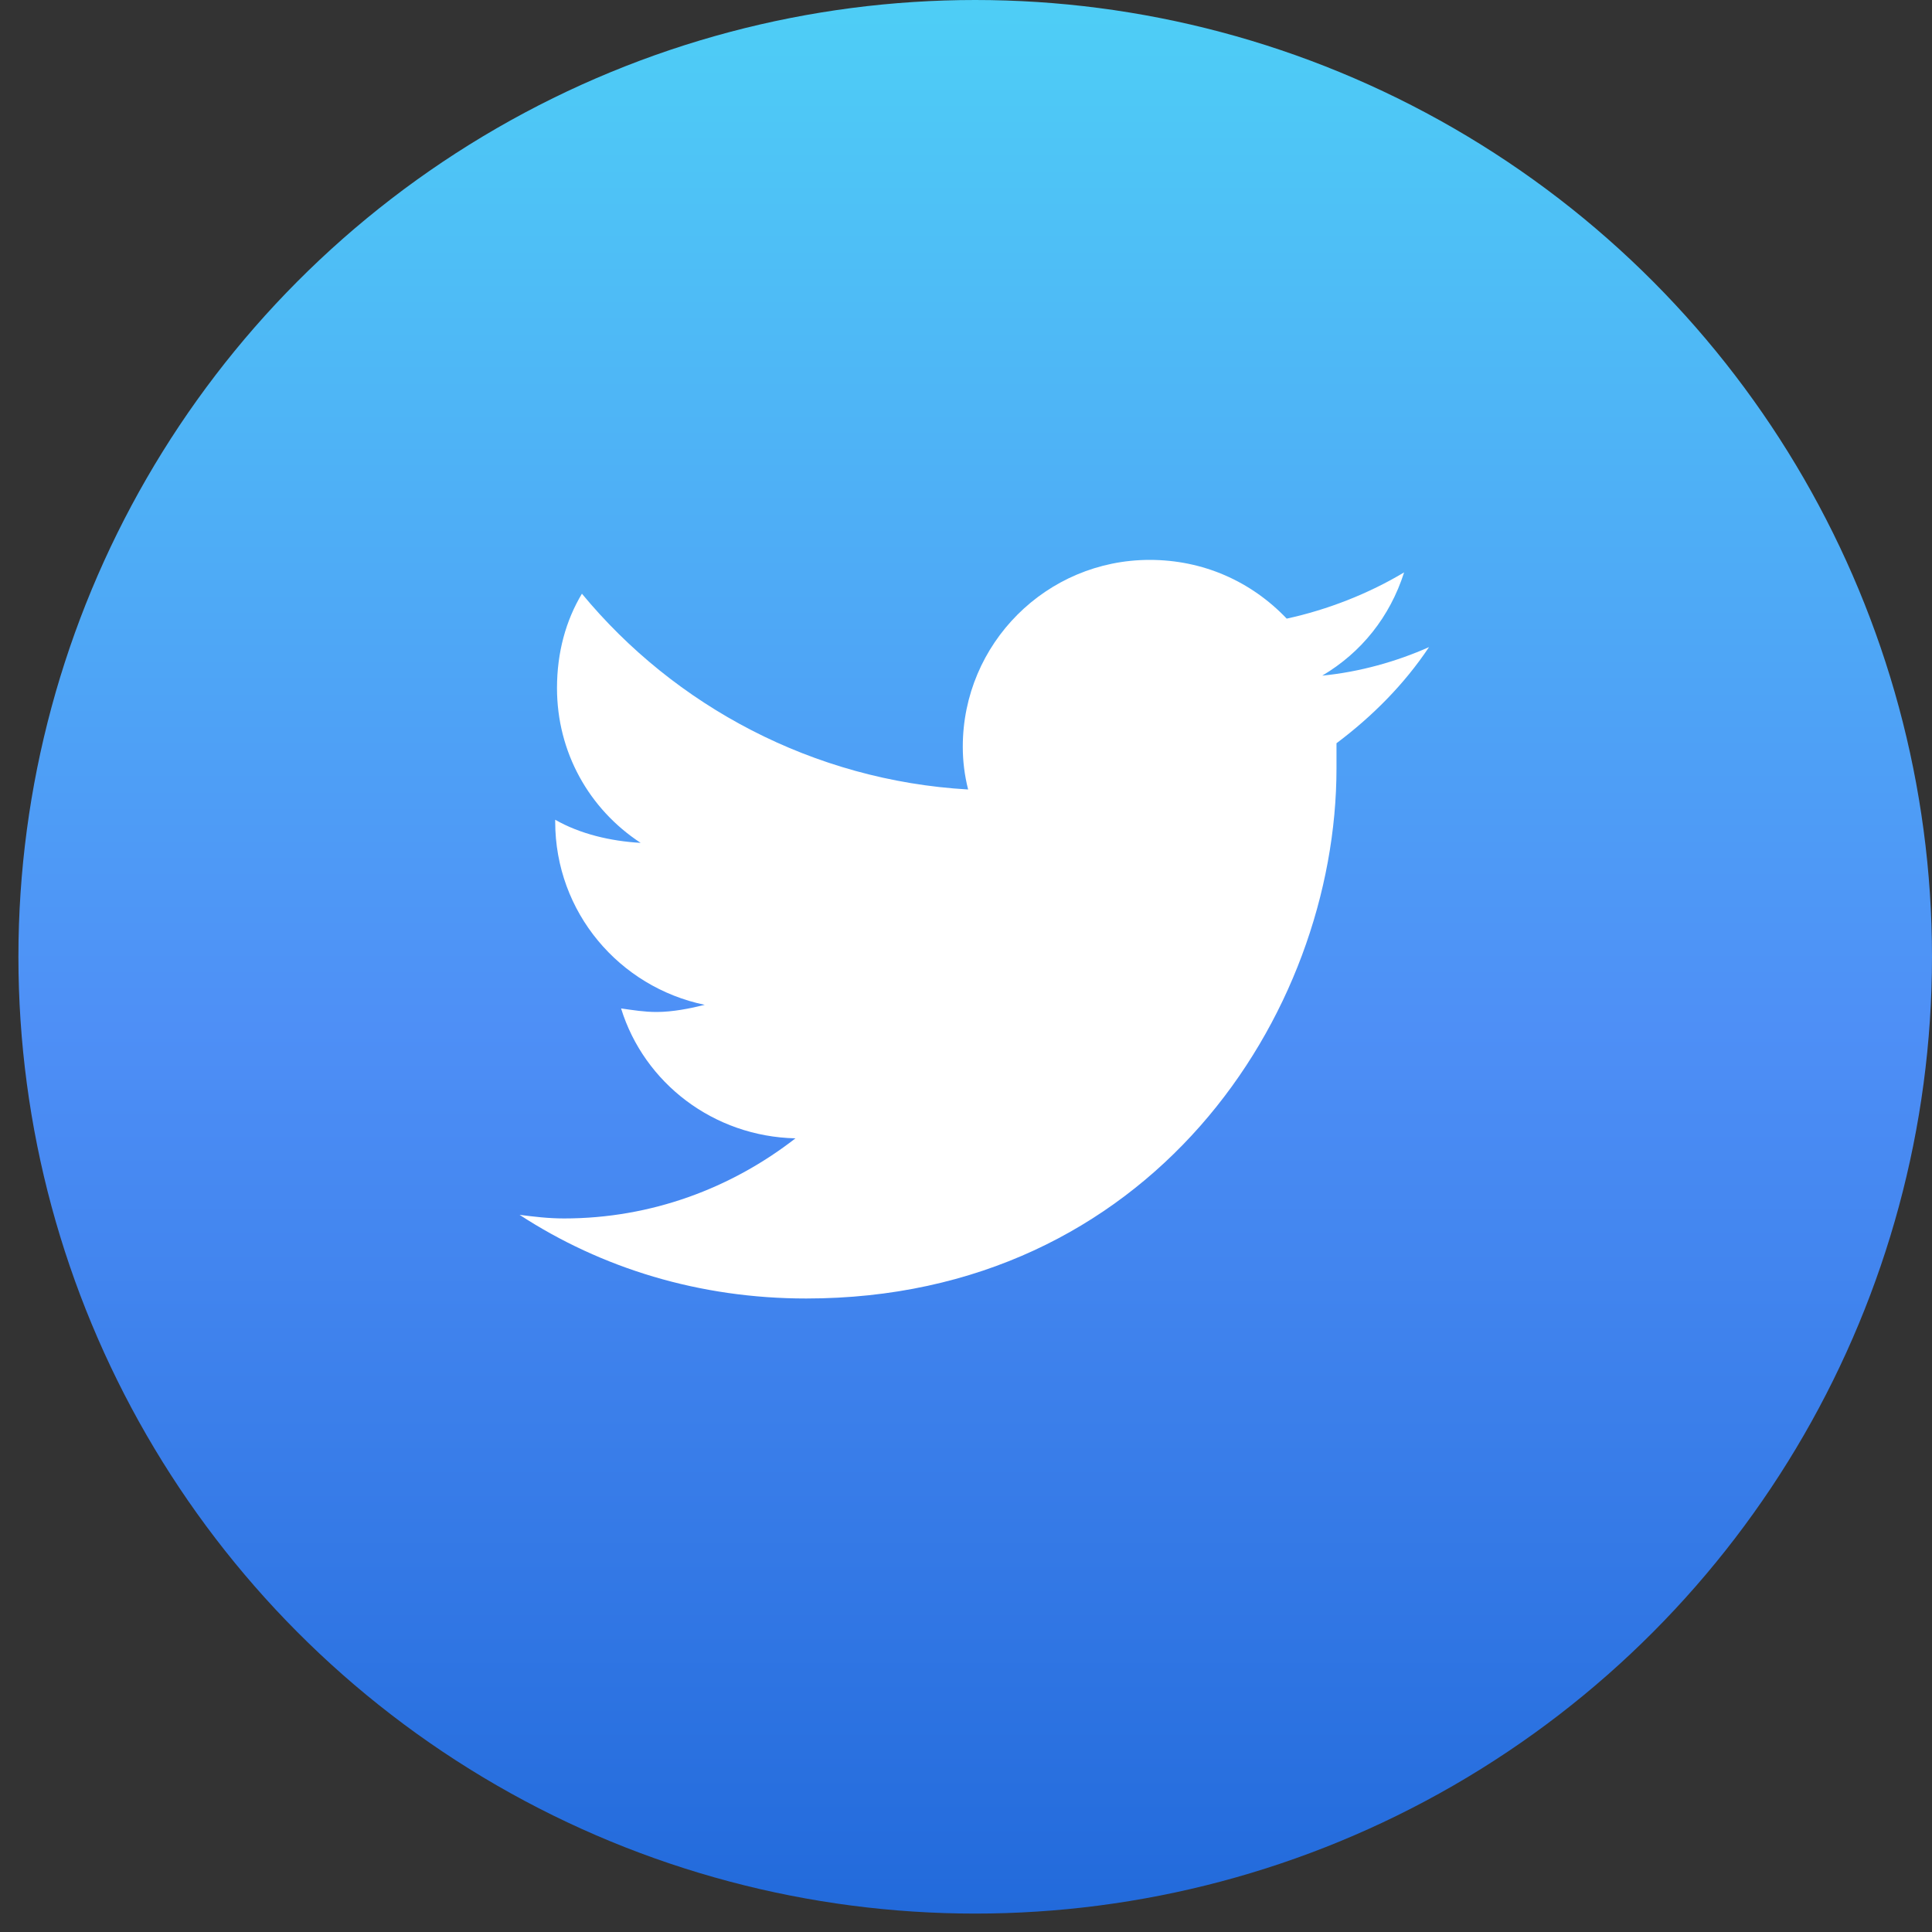 <svg width="30" height="30" viewBox="0 0 30 30" fill="none" xmlns="http://www.w3.org/2000/svg">
<rect x="0" y="0" width="30" height="30" fill="#333333" stroke="none"/>
<circle cx="15.143" cy="14.857" r="14.857" fill="url(#paint0_linear_1274_7492)"/>
<path d="M20.753 11.541C21.306 11.126 21.803 10.629 22.19 10.048C21.693 10.27 21.113 10.435 20.532 10.491C21.14 10.131 21.582 9.579 21.803 8.888C21.251 9.219 20.615 9.468 19.98 9.606C19.427 9.026 18.681 8.694 17.852 8.694C16.249 8.694 14.95 9.993 14.95 11.596C14.95 11.817 14.977 12.038 15.033 12.259C12.628 12.121 10.473 10.96 9.036 9.219C8.787 9.634 8.649 10.131 8.649 10.684C8.649 11.679 9.146 12.563 9.948 13.088C9.478 13.061 9.008 12.95 8.621 12.729V12.757C8.621 14.166 9.616 15.327 10.943 15.603C10.721 15.659 10.445 15.714 10.196 15.714C10.003 15.714 9.837 15.686 9.644 15.659C10.003 16.819 11.081 17.648 12.352 17.676C11.357 18.45 10.113 18.92 8.759 18.92C8.511 18.92 8.289 18.892 8.068 18.864C9.34 19.693 10.86 20.163 12.518 20.163C17.852 20.163 20.753 15.769 20.753 11.928C20.753 11.79 20.753 11.679 20.753 11.541Z" fill="white"/>
<defs>
<linearGradient id="paint0_linear_1274_7492" x1="0.285" y1="0" x2="0.285" y2="29.715" gradientUnits="userSpaceOnUse">
<stop stop-color="#4ECEF6"/>
<stop offset="0.538" stop-color="#4E8FF6"/>
<stop offset="1" stop-color="#226ADB"/>
</linearGradient>
</defs>
</svg>
